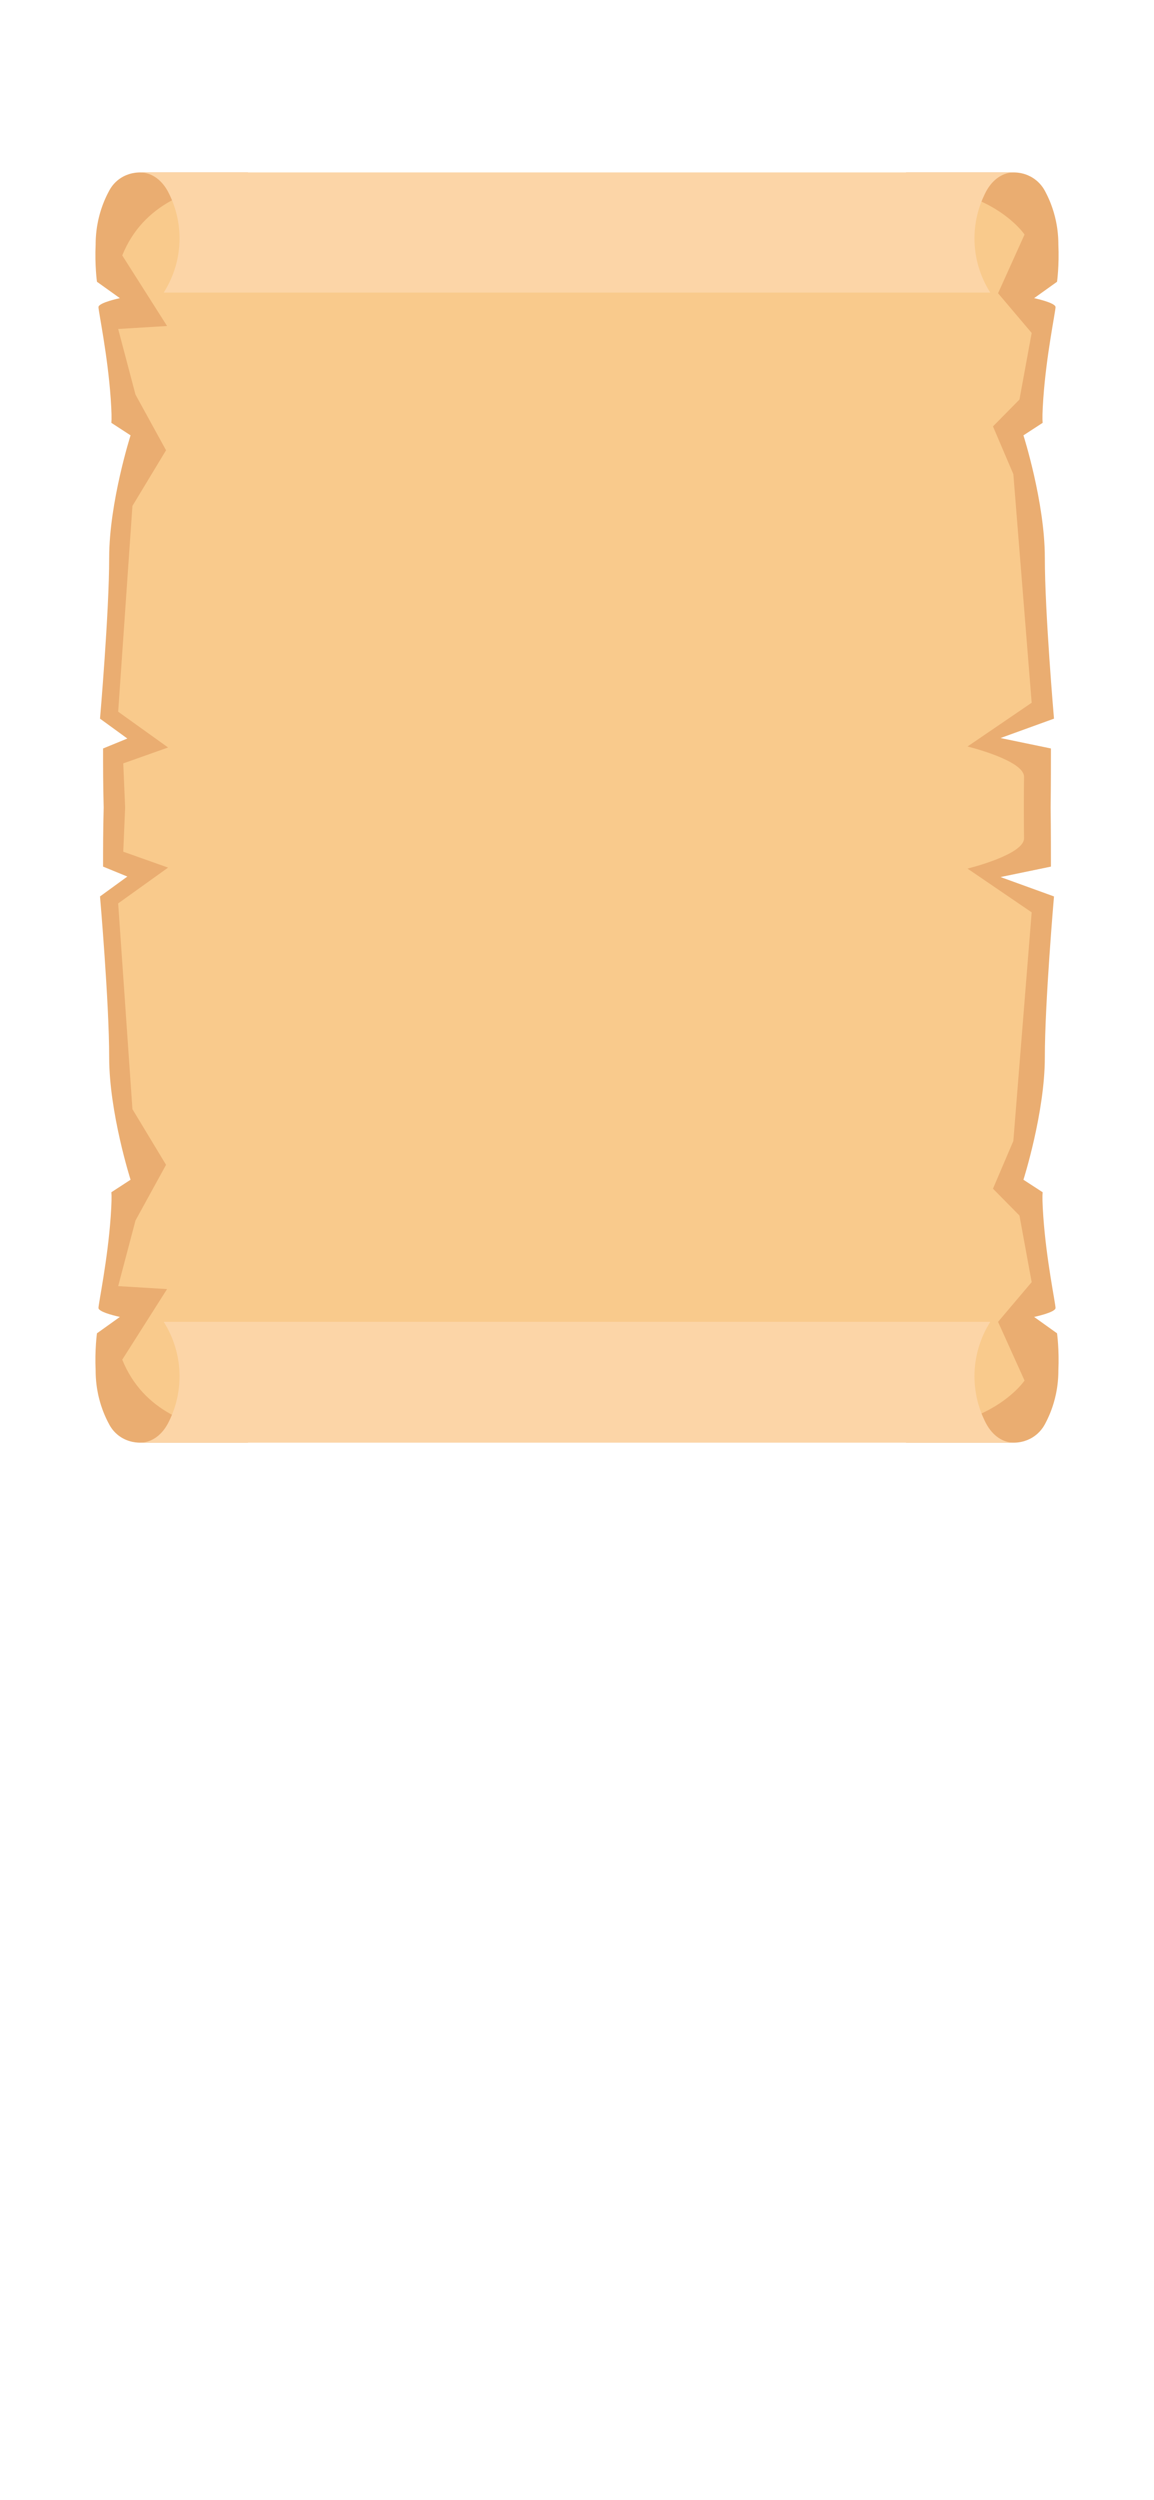<?xml version="1.0" encoding="UTF-8" standalone="no"?><!-- Generator: Gravit.io --><svg xmlns="http://www.w3.org/2000/svg" xmlns:xlink="http://www.w3.org/1999/xlink" style="isolation:isolate" viewBox="0 0 375 812" width="375pt" height="812pt"><defs><clipPath id="_clipPath_7muQMgCK8wLQNJhV8sHWc1zbxk74JF7F"><rect width="375" height="812"/></clipPath></defs><g clip-path="url(#_clipPath_7muQMgCK8wLQNJhV8sHWc1zbxk74JF7F)"><g><path d=" M 5145.619 3186.859 C 5145.619 3186.859 5172.449 3181.249 5172.449 3175.639 C 5172.449 3170.039 5160.949 3115.839 5157.119 3061.049 C 5155.939 3044.159 5155.849 3035.069 5156.3 3030.589 L 5132.22 3014.929 C 5132.22 3014.929 5159.039 2930.839 5159.039 2861.699 C 5159.039 2792.559 5170.53 2659.879 5170.53 2659.879 L 5103.479 2635.579 L 5166.699 2622.499 C 5166.699 2604.599 5166.699 2579.249 5166.329 2548.479 C 5166.699 2517.709 5166.699 2492.349 5166.699 2474.449 L 5103.479 2461.369 L 5170.53 2437.069 C 5170.53 2437.069 5159.039 2304.399 5159.039 2235.249 C 5159.039 2166.119 5132.22 2082.019 5132.22 2082.019 L 5156.3 2066.359 C 5155.849 2061.879 5155.939 2052.799 5157.119 2035.899 C 5160.949 1981.109 5172.449 1926.919 5172.449 1921.309 C 5172.449 1915.699 5145.619 1910.089 5145.619 1910.089 L 5174.36 1889.539 C 5174.36 1889.539 5177.209 1869.119 5176.019 1842.869 C 5176.019 1842.039 5176.019 1841.209 5175.999 1840.379 C 5175.99 1839.679 5175.97 1838.979 5175.949 1838.279 C 5175.909 1837.029 5175.86 1835.789 5175.78 1834.549 C 5175.749 1834.099 5175.729 1833.649 5175.699 1833.199 C 5175.599 1831.759 5175.479 1830.329 5175.34 1828.909 C 5175.24 1827.789 5175.11 1826.669 5174.979 1825.559 C 5174.959 1825.429 5174.949 1825.309 5174.929 1825.189 C 5174.88 1824.759 5174.829 1824.339 5174.769 1823.919 C 5174.699 1823.429 5174.63 1822.939 5174.57 1822.439 C 5174.47 1821.779 5174.369 1821.119 5174.26 1820.459 C 5174.169 1819.859 5174.07 1819.249 5173.97 1818.649 C 5173.909 1818.319 5173.849 1817.989 5173.789 1817.659 C 5173.59 1816.519 5173.369 1815.379 5173.15 1814.259 C 5173.059 1813.849 5172.99 1813.459 5172.889 1813.059 C 5172.179 1809.669 5171.34 1806.329 5170.38 1803.059 C 5170.179 1802.359 5169.97 1801.659 5169.76 1800.969 C 5169.329 1799.579 5168.889 1798.199 5168.419 1796.829 C 5167.959 1795.489 5167.479 1794.159 5166.979 1792.829 C 5166.72 1792.139 5166.449 1791.439 5166.179 1790.749 C 5165.919 1790.079 5165.65 1789.419 5165.38 1788.759 C 5165.11 1788.099 5164.829 1787.439 5164.539 1786.779 C 5163.979 1785.469 5163.4 1784.169 5162.789 1782.879 C 5162.499 1782.249 5162.199 1781.619 5161.88 1780.989 C 5161.269 1779.709 5160.619 1778.429 5159.959 1777.179 C 5159.679 1776.629 5159.389 1776.099 5159.099 1775.569 L 5158.959 1775.309 L 5158.929 1775.249 C 5158.439 1774.359 5157.919 1773.489 5157.38 1772.649 C 5157.11 1772.229 5156.84 1771.819 5156.559 1771.409 C 5156.349 1771.099 5156.13 1770.799 5155.9 1770.499 C 5154.939 1769.159 5153.909 1767.899 5152.809 1766.719 C 5152.61 1766.479 5152.389 1766.259 5152.169 1766.029 C 5151.449 1765.259 5150.689 1764.529 5149.919 1763.829 C 5149.57 1763.509 5149.22 1763.209 5148.86 1762.909 C 5148.079 1762.249 5147.289 1761.619 5146.47 1761.029 C 5146.189 1760.819 5145.9 1760.619 5145.619 1760.419 C 5144.82 1759.859 5144.019 1759.339 5143.22 1758.859 C 5142.82 1758.619 5142.429 1758.389 5142.019 1758.169 C 5141.74 1758.009 5141.47 1757.859 5141.179 1757.709 C 5140.979 1757.599 5140.78 1757.499 5140.57 1757.399 C 5139.57 1756.879 5138.559 1756.409 5137.539 1755.979 C 5137.289 1755.879 5137.039 1755.779 5136.789 1755.679 C 5135.619 1755.209 5134.439 1754.799 5133.24 1754.439 C 5132.99 1754.369 5132.74 1754.289 5132.49 1754.219 C 5132.249 1754.149 5132.01 1754.089 5131.769 1754.019 C 5129.769 1753.489 5127.729 1753.089 5125.679 1752.849 C 5125.449 1752.819 5125.209 1752.789 5124.979 1752.769 C 5124.189 1752.679 5123.4 1752.619 5122.61 1752.579 C 5122.269 1752.559 5121.929 1752.539 5121.599 1752.539 C 5121.139 1752.519 5120.679 1752.509 5120.22 1752.509 L 4985.119 1752.509 C 4983.03 1754.919 4981.039 1757.429 4979.13 1760.019 C 4978.769 1760.509 4978.419 1760.999 4978.07 1761.489 L 4978.019 1761.559 C 4977.689 1762.029 4977.36 1762.499 4977.03 1762.979 C 4976.679 1763.479 4976.34 1763.979 4975.999 1764.489 C 4975.659 1764.989 4975.329 1765.499 4974.999 1766.009 C 4974.659 1766.529 4974.329 1767.039 4974.019 1767.549 C 4973.369 1768.589 4972.729 1769.629 4972.11 1770.689 C 4971.78 1771.239 4971.459 1771.799 4971.15 1772.359 C 4969.999 1774.349 4968.909 1776.389 4967.88 1778.459 C 4967.57 1779.069 4967.26 1779.709 4966.959 1780.329 C 4966.519 1781.259 4966.079 1782.189 4965.65 1783.139 C 4965.36 1783.769 4965.09 1784.399 4964.82 1785.029 L 4964.72 1785.249 C 4964.389 1786.019 4964.059 1786.789 4963.749 1787.569 C 4963.409 1788.389 4963.079 1789.209 4962.76 1790.039 C 4962.579 1790.509 4962.4 1790.979 4962.229 1791.449 C 4960.749 1795.399 4959.449 1799.439 4958.34 1803.579 C 4958.169 1804.219 4957.999 1804.839 4957.84 1805.479 C 4957.449 1806.979 4957.09 1808.499 4956.76 1810.039 C 4956.669 1810.459 4956.579 1810.889 4956.479 1811.319 C 4956.429 1811.639 4956.36 1811.959 4956.289 1812.289 C 4955.949 1813.919 4955.65 1815.569 4955.38 1817.229 C 4955.28 1817.849 4955.179 1818.459 4955.09 1819.079 L 4955.07 1819.209 C 4954.97 1819.889 4954.869 1820.569 4954.78 1821.259 L 4954.749 1821.459 C 4954.65 1822.229 4954.55 1822.999 4954.459 1823.779 C 4954.38 1824.489 4954.3 1825.189 4954.229 1825.899 C 4954.199 1826.109 4954.189 1826.329 4954.159 1826.549 C 4954.099 1827.189 4954.039 1827.829 4953.99 1828.479 C 4953.939 1829.019 4953.909 1829.569 4953.869 1830.129 C 4953.86 1830.279 4953.84 1830.419 4953.829 1830.569 C 4953.78 1831.249 4953.74 1831.919 4953.709 1832.599 C 4953.689 1832.919 4953.669 1833.229 4953.659 1833.549 C 4953.63 1834.229 4953.599 1834.889 4953.579 1835.559 L 4953.579 1835.609 C 4953.559 1836.309 4953.539 1836.999 4953.519 1837.699 L 4953.519 1837.709 L 4953.519 1837.719 C 4953.499 1838.619 4953.499 1839.519 4953.499 1840.419 C 4953.499 1847.829 4954.059 1855.079 4955.15 1862.129 C 4957.449 1877.139 4962.099 1891.239 4968.659 1903.919 L 4176.169 1903.919 C 4182.72 1891.239 4187.38 1877.139 4189.679 1862.129 C 4190.769 1855.079 4191.329 1847.829 4191.329 1840.419 C 4191.329 1839.519 4191.329 1838.619 4191.309 1837.719 C 4191.289 1836.989 4191.269 1836.279 4191.249 1835.559 C 4191.24 1835.279 4191.229 1834.999 4191.22 1834.709 C 4191.189 1834.019 4191.159 1833.319 4191.119 1832.629 L 4191.119 1832.489 L 4191.11 1832.349 C 4191.079 1831.809 4191.05 1831.279 4191.01 1830.739 C 4190.99 1830.379 4190.949 1830.019 4190.929 1829.659 C 4190.88 1828.959 4190.829 1828.259 4190.76 1827.559 C 4190.749 1827.429 4190.74 1827.299 4190.729 1827.159 C 4190.709 1827.009 4190.689 1826.849 4190.679 1826.689 C 4190.63 1826.109 4190.57 1825.559 4190.499 1824.979 L 4190.499 1824.949 C 4190.369 1823.719 4190.22 1822.479 4190.05 1821.259 C 4189.959 1820.549 4189.86 1819.859 4189.749 1819.159 C 4189.619 1818.299 4189.49 1817.449 4189.349 1816.609 L 4189.34 1816.569 C 4189.229 1815.909 4189.11 1815.249 4188.99 1814.589 L 4188.97 1814.469 C 4188.82 1813.639 4188.65 1812.809 4188.479 1811.979 C 4188.409 1811.589 4188.32 1811.189 4188.24 1810.799 C 4188.09 1810.129 4187.949 1809.479 4187.8 1808.819 C 4187.61 1808.019 4187.429 1807.219 4187.229 1806.429 C 4187.13 1806.009 4187.019 1805.589 4186.909 1805.179 C 4186.809 1804.769 4186.699 1804.359 4186.59 1803.939 C 4186.38 1803.139 4186.15 1802.329 4185.919 1801.529 L 4185.909 1801.479 C 4185.709 1800.799 4185.51 1800.109 4185.3 1799.429 L 4185.249 1799.259 L 4185.209 1799.119 C 4184.949 1798.299 4184.689 1797.469 4184.419 1796.659 C 4184.11 1795.709 4183.789 1794.759 4183.459 1793.809 C 4183.229 1793.149 4182.99 1792.509 4182.749 1791.859 C 4182.699 1791.719 4182.65 1791.589 4182.599 1791.449 C 4182.36 1790.799 4182.11 1790.149 4181.86 1789.509 C 4181.38 1788.289 4180.889 1787.069 4180.38 1785.869 C 4180.28 1785.629 4180.179 1785.399 4180.079 1785.169 C 4179.979 1784.949 4179.88 1784.719 4179.789 1784.499 C 4179.51 1783.869 4179.22 1783.239 4178.939 1782.609 C 4178.76 1782.239 4178.59 1781.859 4178.409 1781.489 C 4178.24 1781.119 4178.07 1780.749 4177.88 1780.369 C 4177.53 1779.619 4177.159 1778.879 4176.789 1778.149 C 4176.61 1777.789 4176.419 1777.419 4176.24 1777.049 C 4176.05 1776.689 4175.86 1776.329 4175.659 1775.959 C 4175.349 1775.369 4175.03 1774.769 4174.699 1774.179 C 4174.249 1773.339 4173.78 1772.499 4173.3 1771.679 C 4172.909 1771.009 4172.519 1770.349 4172.13 1769.689 C 4171.709 1768.979 4171.28 1768.279 4170.84 1767.589 L 4170.78 1767.499 C 4170.349 1766.809 4169.909 1766.129 4169.47 1765.459 C 4169.019 1764.789 4168.579 1764.109 4168.119 1763.449 C 4167.809 1762.999 4167.499 1762.549 4167.189 1762.099 C 4166.369 1760.939 4165.55 1759.809 4164.699 1758.689 C 4164.28 1758.129 4163.849 1757.579 4163.419 1757.019 C 4162.99 1756.469 4162.55 1755.919 4162.11 1755.379 C 4161.76 1754.939 4161.409 1754.509 4161.05 1754.089 C 4160.61 1753.559 4160.179 1753.049 4159.729 1752.529 L 4159.709 1752.509 L 4024.439 1752.509 C 4023.97 1752.509 4023.499 1752.519 4023.019 1752.539 C 4022.74 1752.539 4022.439 1752.549 4022.159 1752.579 C 4021.269 1752.609 4020.38 1752.679 4019.499 1752.789 C 4019.09 1752.829 4018.689 1752.879 4018.289 1752.939 C 4017.059 1753.099 4015.849 1753.319 4014.63 1753.589 C 4013.929 1753.739 4013.24 1753.919 4012.539 1754.099 L 4012.51 1754.109 C 4012.019 1754.249 4011.519 1754.389 4011.03 1754.549 C 4009.9 1754.889 4008.78 1755.289 4007.689 1755.729 C 4007.449 1755.819 4007.22 1755.919 4006.99 1756.019 C 4006.729 1756.119 4006.479 1756.229 4006.229 1756.349 C 4005.86 1756.509 4005.49 1756.669 4005.119 1756.849 L 4004.979 1756.919 C 4004.639 1757.079 4004.32 1757.249 4003.99 1757.409 C 4003.559 1757.629 4003.15 1757.859 4002.729 1758.089 C 4002.32 1758.319 4001.909 1758.549 4001.499 1758.799 C 4001.15 1759.009 4000.809 1759.219 4000.479 1759.429 C 3999.939 1759.779 3999.409 1760.129 3998.9 1760.499 C 3998.659 1760.659 3998.419 1760.829 3998.189 1760.999 C 3998.039 1761.119 3997.88 1761.219 3997.74 1761.339 C 3997.439 1761.569 3997.13 1761.799 3996.829 1762.039 C 3996.639 1762.189 3996.449 1762.349 3996.269 1762.499 C 3996.099 1762.639 3995.939 1762.779 3995.78 1762.919 C 3994.369 1764.119 3993.03 1765.429 3991.769 1766.839 C 3991.679 1766.939 3991.59 1767.039 3991.499 1767.149 C 3991.289 1767.369 3991.099 1767.599 3990.909 1767.829 C 3990.72 1768.049 3990.53 1768.279 3990.34 1768.519 C 3990.229 1768.659 3990.11 1768.809 3989.999 1768.959 C 3989.889 1769.099 3989.78 1769.239 3989.669 1769.379 C 3989.579 1769.499 3989.49 1769.609 3989.409 1769.729 C 3989.229 1769.959 3989.059 1770.189 3988.9 1770.429 C 3988.51 1770.969 3988.13 1771.529 3987.769 1772.089 C 3987.559 1772.409 3987.349 1772.749 3987.15 1773.079 C 3986.84 1773.579 3986.539 1774.099 3986.249 1774.609 C 3985.559 1775.859 3984.88 1777.119 3984.24 1778.389 C 3983.96 1778.929 3983.689 1779.479 3983.419 1780.029 C 3983.26 1780.339 3983.109 1780.649 3982.949 1780.959 C 3982.74 1781.389 3982.53 1781.819 3982.329 1782.239 C 3982 1782.939 3981.679 1783.649 3981.359 1784.349 C 3981.089 1784.959 3980.809 1785.569 3980.549 1786.179 C 3980.28 1786.779 3980.02 1787.399 3979.76 1788.009 C 3979.639 1788.289 3979.52 1788.569 3979.409 1788.859 C 3979.03 1789.779 3978.659 1790.699 3978.309 1791.629 C 3978.159 1791.999 3978.01 1792.379 3977.869 1792.749 C 3977.689 1793.249 3977.5 1793.749 3977.319 1794.259 C 3976.819 1795.619 3976.349 1796.989 3975.889 1798.369 L 3975.859 1798.459 C 3975.639 1799.139 3975.419 1799.819 3975.21 1800.499 C 3974.879 1801.549 3974.569 1802.589 3974.28 1803.649 C 3974.129 1804.139 3973.99 1804.639 3973.859 1805.139 C 3973.5 1806.429 3973.169 1807.739 3972.849 1809.049 C 3972.71 1809.599 3972.579 1810.159 3972.449 1810.719 C 3972.299 1811.379 3972.149 1812.049 3972 1812.719 C 3971.899 1813.229 3971.789 1813.749 3971.689 1814.259 C 3971.369 1815.789 3971.079 1817.339 3970.819 1818.899 C 3970.669 1819.789 3970.52 1820.689 3970.389 1821.579 C 3970.28 1822.289 3970.189 1822.989 3970.089 1823.699 C 3970.02 1824.189 3969.96 1824.679 3969.899 1825.189 C 3969.53 1828.149 3969.25 1831.149 3969.069 1834.169 C 3969.03 1834.749 3969 1835.329 3968.98 1835.919 C 3968.939 1836.609 3968.919 1837.299 3968.889 1837.989 C 3968.879 1838.139 3968.879 1838.289 3968.869 1838.439 C 3968.859 1839.059 3968.839 1839.689 3968.829 1840.319 C 3968.819 1841.159 3968.809 1842.019 3968.809 1842.869 C 3967.609 1869.119 3970.47 1889.539 3970.47 1889.539 L 3999.199 1910.089 C 3999.199 1910.089 3972.379 1915.699 3972.379 1921.309 C 3972.379 1926.919 3983.879 1981.109 3987.709 2035.899 C 3988.889 2052.799 3988.979 2061.879 3988.539 2066.359 L 4012.61 2082.019 C 4012.61 2082.019 3985.789 2166.119 3985.789 2235.249 C 3985.789 2304.399 3974.299 2437.069 3974.299 2437.069 L 4008.57 2461.989 L 3978.129 2474.449 C 3978.129 2497.349 3978.129 2518.799 3978.899 2548.479 C 3978.129 2578.159 3978.129 2599.599 3978.129 2622.499 L 4008.57 2634.959 L 3974.299 2659.879 C 3974.299 2659.879 3985.789 2792.559 3985.789 2861.699 C 3985.789 2930.839 4012.61 3014.929 4012.61 3014.929 L 3988.539 3030.589 C 3988.979 3035.069 3988.889 3044.159 3987.709 3061.049 C 3983.879 3115.839 3972.379 3170.039 3972.379 3175.639 C 3972.379 3181.249 3999.199 3186.859 3999.199 3186.859 L 3970.47 3207.409 C 3970.47 3207.409 3967.609 3227.829 3968.809 3254.079 C 3968.809 3254.939 3968.819 3255.789 3968.829 3256.639 C 3968.839 3257.269 3968.859 3257.889 3968.869 3258.519 C 3968.879 3258.659 3968.879 3258.809 3968.889 3258.959 C 3968.919 3259.649 3968.939 3260.349 3968.98 3261.039 C 3969 3261.619 3969.03 3262.199 3969.069 3262.789 C 3969.25 3265.809 3969.53 3268.799 3969.899 3271.769 C 3969.96 3272.269 3970.02 3272.759 3970.089 3273.249 C 3970.189 3273.959 3970.28 3274.669 3970.389 3275.369 C 3970.52 3276.269 3970.669 3277.159 3970.819 3278.049 C 3971.079 3279.609 3971.369 3281.159 3971.689 3282.699 C 3971.789 3283.209 3971.899 3283.719 3972 3284.229 C 3972.149 3284.909 3972.299 3285.569 3972.449 3286.239 C 3972.579 3286.789 3972.71 3287.349 3972.849 3287.899 C 3973.169 3289.219 3973.5 3290.519 3973.859 3291.809 C 3973.99 3292.309 3974.129 3292.809 3974.28 3293.299 C 3974.569 3294.359 3974.879 3295.409 3975.21 3296.449 C 3975.419 3297.129 3975.639 3297.809 3975.859 3298.489 L 3975.889 3298.579 C 3976.349 3299.959 3976.819 3301.339 3977.319 3302.689 C 3977.5 3303.199 3977.689 3303.699 3977.869 3304.199 C 3978.01 3304.579 3978.159 3304.959 3978.309 3305.329 C 3978.659 3306.249 3979.03 3307.169 3979.409 3308.089 C 3979.52 3308.379 3979.639 3308.669 3979.76 3308.949 C 3980.02 3309.549 3980.28 3310.169 3980.549 3310.769 C 3980.809 3311.389 3981.089 3311.989 3981.359 3312.599 C 3981.679 3313.309 3982 3314.009 3982.329 3314.709 C 3982.53 3315.139 3982.74 3315.559 3982.949 3315.989 C 3983.109 3316.299 3983.26 3316.619 3983.419 3316.929 C 3983.689 3317.479 3983.96 3318.019 3984.24 3318.559 C 3984.88 3319.829 3985.559 3321.089 3986.249 3322.339 C 3986.539 3322.859 3986.84 3323.369 3987.15 3323.869 C 3987.349 3324.199 3987.559 3324.539 3987.769 3324.859 C 3988.13 3325.429 3988.51 3325.979 3988.9 3326.529 C 3989.059 3326.759 3989.229 3326.989 3989.409 3327.219 C 3989.49 3327.339 3989.579 3327.449 3989.669 3327.569 C 3989.78 3327.719 3989.889 3327.859 3989.999 3327.999 C 3990.11 3328.139 3990.229 3328.289 3990.34 3328.429 C 3990.53 3328.669 3990.72 3328.899 3990.909 3329.119 C 3991.099 3329.349 3991.289 3329.579 3991.499 3329.799 C 3991.59 3329.909 3991.679 3330.019 3991.769 3330.109 C 3993.03 3331.529 3994.369 3332.829 3995.78 3334.029 C 3995.939 3334.169 3996.099 3334.309 3996.269 3334.449 C 3996.449 3334.609 3996.639 3334.759 3996.829 3334.909 C 3997.13 3335.159 3997.439 3335.389 3997.74 3335.619 C 3997.88 3335.729 3998.039 3335.839 3998.189 3335.949 C 3998.419 3336.119 3998.659 3336.299 3998.9 3336.449 C 3999.409 3336.819 3999.939 3337.179 4000.479 3337.519 C 4000.809 3337.729 4001.15 3337.949 4001.499 3338.149 C 4001.909 3338.399 4002.32 3338.639 4002.729 3338.869 C 4003.15 3339.099 4003.559 3339.319 4003.99 3339.539 C 4004.32 3339.699 4004.639 3339.879 4004.979 3340.029 L 4005.119 3340.099 C 4005.49 3340.279 4005.86 3340.439 4006.229 3340.609 C 4006.479 3340.719 4006.729 3340.829 4006.99 3340.939 C 4007.22 3341.029 4007.449 3341.129 4007.689 3341.219 C 4008.78 3341.669 4009.9 3342.059 4011.03 3342.409 C 4011.519 3342.559 4012.019 3342.699 4012.51 3342.839 L 4012.539 3342.849 C 4013.24 3343.039 4013.929 3343.209 4014.63 3343.369 C 4015.849 3343.629 4017.059 3343.849 4018.289 3344.019 C 4018.689 3344.069 4019.09 3344.119 4019.499 3344.159 C 4020.38 3344.269 4021.269 3344.339 4022.159 3344.379 C 4022.439 3344.399 4022.74 3344.409 4023.019 3344.419 C 4023.499 3344.429 4023.97 3344.439 4024.439 3344.439 L 4159.709 3344.439 L 4159.729 3344.429 C 4160.179 3343.909 4160.61 3343.389 4161.05 3342.869 C 4161.409 3342.439 4161.76 3342.009 4162.11 3341.579 C 4162.55 3341.029 4162.99 3340.479 4163.419 3339.929 C 4163.849 3339.379 4164.28 3338.829 4164.699 3338.259 C 4165.55 3337.139 4166.369 3336.009 4167.189 3334.849 C 4167.499 3334.399 4167.809 3333.959 4168.119 3333.509 C 4168.579 3332.839 4169.019 3332.169 4169.47 3331.489 C 4169.909 3330.819 4170.349 3330.139 4170.78 3329.459 L 4170.84 3329.369 C 4171.28 3328.669 4171.709 3327.969 4172.13 3327.259 C 4172.519 3326.609 4172.909 3325.939 4173.3 3325.279 C 4173.78 3324.449 4174.249 3323.609 4174.699 3322.769 C 4175.03 3322.179 4175.349 3321.579 4175.659 3320.989 C 4175.86 3320.619 4176.05 3320.259 4176.24 3319.899 C 4176.419 3319.529 4176.61 3319.159 4176.789 3318.799 C 4177.159 3318.069 4177.53 3317.329 4177.88 3316.579 C 4178.07 3316.209 4178.24 3315.839 4178.409 3315.469 C 4178.59 3315.089 4178.76 3314.709 4178.939 3314.339 C 4179.22 3313.719 4179.51 3313.089 4179.789 3312.449 C 4179.88 3312.229 4179.979 3311.999 4180.079 3311.779 C 4180.179 3311.549 4180.28 3311.319 4180.38 3311.079 C 4180.889 3309.879 4181.38 3308.669 4181.86 3307.439 C 4182.11 3306.799 4182.36 3306.159 4182.599 3305.509 C 4182.65 3305.369 4182.699 3305.239 4182.749 3305.099 C 4182.99 3304.449 4183.229 3303.799 4183.459 3303.139 C 4183.789 3302.199 4184.11 3301.239 4184.419 3300.289 C 4184.689 3299.479 4184.949 3298.659 4185.209 3297.829 L 4185.249 3297.689 L 4185.3 3297.529 C 4185.51 3296.839 4185.709 3296.149 4185.909 3295.469 L 4185.919 3295.419 C 4186.15 3294.619 4186.38 3293.809 4186.59 3293.009 C 4186.699 3292.589 4186.809 3292.179 4186.909 3291.769 C 4187.019 3291.359 4187.13 3290.939 4187.229 3290.519 C 4187.429 3289.729 4187.61 3288.939 4187.8 3288.129 C 4187.949 3287.479 4188.09 3286.819 4188.24 3286.149 C 4188.32 3285.759 4188.409 3285.369 4188.479 3284.969 C 4188.65 3284.139 4188.82 3283.309 4188.97 3282.479 L 4188.99 3282.359 C 4189.11 3281.699 4189.229 3281.049 4189.34 3280.379 L 4189.349 3280.349 C 4189.49 3279.499 4189.619 3278.649 4189.749 3277.799 C 4189.86 3277.099 4189.959 3276.399 4190.05 3275.689 C 4190.22 3274.469 4190.369 3273.239 4190.499 3272.009 L 4190.499 3271.969 C 4190.57 3271.399 4190.63 3270.839 4190.679 3270.269 C 4190.689 3270.099 4190.709 3269.949 4190.729 3269.789 C 4190.74 3269.659 4190.749 3269.529 4190.76 3269.389 C 4190.829 3268.699 4190.88 3267.989 4190.929 3267.289 C 4190.949 3266.929 4190.99 3266.569 4191.01 3266.209 C 4191.05 3265.679 4191.079 3265.139 4191.11 3264.609 L 4191.119 3264.469 L 4191.119 3264.319 C 4191.159 3263.629 4191.189 3262.929 4191.22 3262.239 C 4191.229 3261.959 4191.24 3261.679 4191.249 3261.389 C 4191.269 3260.669 4191.289 3259.959 4191.309 3259.239 C 4191.329 3258.339 4191.329 3257.429 4191.329 3256.529 C 4191.329 3249.119 4190.769 3241.869 4189.679 3234.819 C 4187.38 3219.809 4182.72 3205.709 4176.169 3193.029 L 4968.659 3193.029 C 4962.099 3205.709 4957.449 3219.809 4955.15 3234.819 C 4954.059 3241.869 4953.499 3249.119 4953.499 3256.529 C 4953.499 3257.429 4953.499 3258.339 4953.519 3259.229 L 4953.519 3259.249 L 4953.519 3259.259 C 4953.539 3259.949 4953.559 3260.639 4953.579 3261.339 L 4953.579 3261.389 C 4953.599 3262.059 4953.63 3262.729 4953.659 3263.399 C 4953.669 3263.719 4953.689 3264.029 4953.709 3264.349 C 4953.74 3265.039 4953.78 3265.709 4953.829 3266.379 C 4953.84 3266.529 4953.86 3266.679 4953.869 3266.829 C 4953.909 3267.379 4953.939 3267.929 4953.99 3268.479 C 4954.039 3269.119 4954.099 3269.759 4954.159 3270.399 C 4954.189 3270.629 4954.199 3270.839 4954.229 3271.049 C 4954.3 3271.759 4954.38 3272.469 4954.459 3273.169 C 4954.55 3273.949 4954.65 3274.719 4954.749 3275.499 L 4954.78 3275.689 C 4954.869 3276.379 4954.97 3277.059 4955.07 3277.749 L 4955.09 3277.879 C 4955.179 3278.489 4955.28 3279.109 4955.38 3279.719 C 4955.65 3281.379 4955.949 3283.029 4956.289 3284.669 C 4956.36 3284.999 4956.429 3285.319 4956.479 3285.639 C 4956.579 3286.059 4956.669 3286.489 4956.76 3286.919 C 4957.09 3288.449 4957.449 3289.969 4957.84 3291.469 C 4957.999 3292.109 4958.169 3292.739 4958.34 3293.369 C 4959.449 3297.509 4960.749 3301.559 4962.229 3305.509 C 4962.4 3305.969 4962.579 3306.439 4962.76 3306.909 C 4963.079 3307.739 4963.409 3308.559 4963.749 3309.379 C 4964.059 3310.159 4964.389 3310.929 4964.72 3311.709 L 4964.82 3311.919 C 4965.09 3312.549 4965.36 3313.179 4965.65 3313.819 C 4966.079 3314.759 4966.519 3315.699 4966.959 3316.619 C 4967.26 3317.249 4967.57 3317.879 4967.88 3318.499 C 4968.909 3320.569 4969.999 3322.599 4971.15 3324.599 C 4971.459 3325.159 4971.78 3325.709 4972.11 3326.259 C 4972.729 3327.319 4973.369 3328.369 4974.019 3329.399 C 4974.329 3329.919 4974.659 3330.429 4974.999 3330.939 C 4975.329 3331.449 4975.659 3331.959 4975.999 3332.459 C 4976.34 3332.969 4976.679 3333.469 4977.03 3333.969 C 4977.36 3334.449 4977.689 3334.929 4978.019 3335.389 L 4978.07 3335.459 C 4978.419 3335.949 4978.769 3336.449 4979.13 3336.929 C 4981.039 3339.519 4983.03 3342.039 4985.119 3344.439 L 5120.22 3344.439 C 5120.679 3344.439 5121.139 3344.429 5121.599 3344.419 C 5121.929 3344.409 5122.269 3344.389 5122.61 3344.379 C 5123.4 3344.339 5124.189 3344.269 5124.979 3344.189 C 5125.209 3344.159 5125.449 3344.139 5125.679 3344.109 C 5127.729 3343.859 5129.769 3343.469 5131.769 3342.929 C 5132.01 3342.869 5132.249 3342.799 5132.49 3342.729 C 5132.74 3342.659 5132.99 3342.589 5133.24 3342.509 C 5134.439 3342.149 5135.619 3341.739 5136.789 3341.269 C 5137.039 3341.169 5137.289 3341.079 5137.539 3340.969 C 5138.559 3340.539 5139.57 3340.069 5140.57 3339.559 C 5140.78 3339.459 5140.979 3339.349 5141.179 3339.249 C 5141.47 3339.099 5141.74 3338.939 5142.019 3338.779 C 5142.429 3338.559 5142.82 3338.329 5143.22 3338.099 C 5144.019 3337.609 5144.82 3337.089 5145.619 3336.539 C 5145.9 3336.339 5146.189 3336.129 5146.47 3335.929 C 5147.289 3335.339 5148.079 3334.699 5148.86 3334.049 C 5149.22 3333.739 5149.57 3333.439 5149.919 3333.119 C 5150.689 3332.419 5151.449 3331.689 5152.169 3330.929 C 5152.389 3330.699 5152.61 3330.479 5152.809 3330.239 C 5153.909 3329.049 5154.939 3327.789 5155.9 3326.449 C 5156.13 3326.159 5156.349 3325.849 5156.559 3325.539 C 5156.84 3325.129 5157.11 3324.719 5157.38 3324.299 C 5157.919 3323.459 5158.439 3322.589 5158.929 3321.709 L 5158.959 3321.639 L 5159.099 3321.389 C 5159.389 3320.849 5159.679 3320.319 5159.959 3319.779 C 5160.619 3318.519 5161.269 3317.249 5161.88 3315.969 C 5162.199 3315.339 5162.499 3314.699 5162.789 3314.069 C 5163.4 3312.779 5163.979 3311.479 5164.539 3310.169 C 5164.829 3309.509 5165.11 3308.859 5165.38 3308.189 C 5165.65 3307.529 5165.919 3306.869 5166.179 3306.199 C 5166.449 3305.509 5166.72 3304.819 5166.979 3304.129 C 5167.479 3302.799 5167.959 3301.469 5168.419 3300.119 C 5168.889 3298.749 5169.329 3297.369 5169.76 3295.979 C 5169.97 3295.289 5170.179 3294.589 5170.38 3293.899 C 5171.34 3290.619 5172.179 3287.289 5172.889 3283.899 C 5172.99 3283.489 5173.059 3283.099 5173.15 3282.699 C 5173.369 3281.569 5173.59 3280.429 5173.789 3279.289 C 5173.849 3278.959 5173.909 3278.629 5173.97 3278.299 C 5174.07 3277.699 5174.169 3277.099 5174.26 3276.489 C 5174.369 3275.829 5174.47 3275.179 5174.57 3274.509 C 5174.63 3274.019 5174.699 3273.529 5174.769 3273.029 C 5174.829 3272.609 5174.88 3272.199 5174.929 3271.769 C 5174.949 3271.639 5174.959 3271.519 5174.979 3271.389 C 5175.11 3270.279 5175.24 3269.169 5175.34 3268.039 C 5175.479 3266.619 5175.599 3265.189 5175.699 3263.749 C 5175.729 3263.299 5175.749 3262.849 5175.78 3262.399 C 5175.86 3261.159 5175.909 3259.919 5175.949 3258.669 C 5175.97 3257.969 5175.99 3257.279 5175.999 3256.569 C 5176.019 3255.739 5176.019 3254.909 5176.019 3254.079 C 5177.209 3227.829 5174.36 3207.409 5174.36 3207.409 L 5145.619 3186.859 Z " fill="rgb(234,173,113)"/><path d=" M 5119.559 2130.609 L 5094.019 2070.809 L 5127.22 2037.169 L 5142.539 1953.699 L 5100.4 1903.919 L 5133.599 1830.359 C 5133.599 1830.359 5065.919 1729.449 4874.38 1789.249 C 4682.829 1849.049 4248.65 1770.309 4248.65 1770.309 C 4248.65 1770.309 4054.55 1726.959 4002.189 1856.529 L 4058.38 1944.979 L 3997.079 1948.719 L 4018.789 2030.939 L 4057.099 2100.709 L 4014.959 2170.469 L 3997.079 2428.359 L 4059.659 2473.209 L 4003.47 2493.139 L 4005.8 2548.479 L 4003.47 2603.809 L 4059.659 2623.749 L 3997.079 2668.599 L 4014.959 2926.479 L 4057.099 2996.249 L 4018.789 3066.009 L 3997.079 3148.239 L 4058.38 3151.969 L 4002.189 3240.429 C 4054.55 3369.989 4248.65 3326.639 4248.65 3326.639 C 4248.65 3326.639 4682.829 3247.899 4874.38 3307.699 C 5065.919 3367.499 5133.599 3266.589 5133.599 3266.589 L 5100.4 3193.029 L 5142.539 3143.249 L 5127.22 3059.779 L 5094.019 3026.149 L 5119.559 2966.349 L 5142.539 2679.809 L 5062.09 2624.989 C 5062.09 2624.989 5133.599 2607.549 5132.97 2586.779 C 5132.84 2582.599 5132.76 2568.429 5132.72 2548.479 C 5132.76 2528.519 5132.84 2514.349 5132.97 2510.169 C 5133.599 2489.399 5062.09 2471.959 5062.09 2471.959 L 5142.539 2417.139 L 5119.559 2130.609 Z " fill="rgb(249,202,140)"/><path d=" M 4059.169 3320.919 L 4059.179 3320.919 C 4059.32 3320.669 4059.459 3320.419 4059.579 3320.159 C 4059.749 3319.859 4059.909 3319.539 4060.07 3319.229 C 4060.63 3318.129 4061.169 3317.029 4061.699 3315.919 C 4062.039 3315.219 4062.369 3314.499 4062.689 3313.789 C 4063.47 3312.059 4064.209 3310.329 4064.909 3308.569 C 4065.229 3307.799 4065.539 3307.019 4065.82 3306.239 C 4066.74 3303.829 4067.579 3301.389 4068.34 3298.929 C 4068.51 3298.369 4068.679 3297.809 4068.84 3297.239 C 4068.929 3296.969 4069.01 3296.699 4069.09 3296.429 C 4069.3 3295.709 4069.49 3294.999 4069.679 3294.279 C 4069.829 3293.749 4069.97 3293.209 4070.099 3292.659 C 4070.679 3290.449 4071.179 3288.219 4071.619 3285.959 C 4071.749 3285.359 4071.86 3284.759 4071.959 3284.159 C 4072.28 3282.469 4072.55 3280.759 4072.789 3279.049 C 4072.82 3278.869 4072.84 3278.699 4072.869 3278.519 L 4072.9 3278.259 C 4072.97 3277.729 4073.05 3277.179 4073.11 3276.639 C 4073.159 3276.239 4073.199 3275.849 4073.24 3275.469 C 4073.329 3274.719 4073.409 3273.949 4073.479 3273.189 C 4073.539 3272.589 4073.59 3271.989 4073.639 3271.399 C 4073.669 3270.939 4073.709 3270.499 4073.729 3270.049 C 4073.76 3269.709 4073.78 3269.369 4073.8 3269.029 C 4073.829 3268.559 4073.86 3268.089 4073.869 3267.619 C 4073.979 3265.519 4074.039 3263.419 4074.039 3261.299 C 4074.039 3236.399 4066.8 3213.069 4054.199 3193.029 L 5090.63 3193.029 C 5078.019 3213.069 5070.8 3236.399 5070.8 3261.299 C 5070.8 3264.629 5070.939 3267.899 5071.189 3271.159 C 5071.269 3272.259 5071.369 3273.359 5071.49 3274.449 C 5071.559 3275.079 5071.639 3275.719 5071.709 3276.339 C 5071.769 3276.939 5071.849 3277.539 5071.939 3278.139 C 5072.749 3284.349 5074.03 3290.419 5075.729 3296.319 C 5077.72 3303.289 5080.3 3310.019 5083.419 3316.489 C 5083.59 3316.849 5083.76 3317.209 5083.939 3317.579 C 5084.139 3317.999 5084.349 3318.419 5084.559 3318.839 C 5084.729 3319.169 5084.909 3319.519 5085.079 3319.839 C 5085.179 3320.039 5085.28 3320.229 5085.38 3320.409 C 5094.019 3336.539 5107.119 3344.439 5120.22 3344.439 L 5101.479 3344.439 L 5073.119 3344.439 L 4061.72 3344.439 L 4043.36 3344.439 L 4024.439 3344.439 C 4037.47 3344.439 4050.53 3336.709 4059.169 3320.919 Z " fill="rgb(252,213,167)"/><path d=" M 4059.169 1775.899 L 4059.179 1775.899 C 4059.32 1776.149 4059.459 1776.399 4059.579 1776.659 C 4059.749 1776.969 4059.909 1777.279 4060.07 1777.589 C 4060.63 1778.679 4061.179 1779.769 4061.709 1780.879 C 4062.039 1781.579 4062.369 1782.289 4062.689 1782.999 C 4063.47 1784.709 4064.209 1786.439 4064.909 1788.189 C 4065.229 1788.959 4065.539 1789.729 4065.82 1790.509 C 4066.74 1792.899 4067.579 1795.329 4068.34 1797.779 C 4068.51 1798.339 4068.679 1798.889 4068.84 1799.459 C 4068.929 1799.729 4069.01 1799.999 4069.09 1800.269 C 4069.3 1800.979 4069.49 1801.689 4069.679 1802.399 C 4069.829 1802.929 4069.97 1803.469 4070.11 1804.009 C 4070.679 1806.209 4071.179 1808.439 4071.619 1810.679 C 4071.749 1811.279 4071.86 1811.879 4071.97 1812.469 C 4072.28 1814.149 4072.55 1815.849 4072.789 1817.549 C 4072.82 1817.729 4072.84 1817.899 4072.869 1818.079 C 4072.88 1818.169 4072.889 1818.259 4072.9 1818.339 C 4072.979 1818.869 4073.05 1819.409 4073.11 1819.949 C 4073.159 1820.349 4073.199 1820.729 4073.24 1821.109 C 4073.329 1821.859 4073.409 1822.619 4073.479 1823.379 C 4073.539 1823.979 4073.59 1824.579 4073.639 1825.159 C 4073.669 1825.609 4073.709 1826.049 4073.729 1826.499 C 4073.76 1826.839 4073.78 1827.179 4073.8 1827.519 C 4073.829 1827.979 4073.86 1828.459 4073.88 1828.919 C 4073.99 1831.009 4074.039 1833.089 4074.039 1835.199 C 4074.039 1859.969 4066.8 1883.169 4054.199 1903.099 L 5090.63 1903.099 C 5078.019 1883.169 5070.8 1859.969 5070.8 1835.199 C 5070.8 1831.899 5070.939 1828.639 5071.189 1825.399 C 5071.269 1824.309 5071.369 1823.209 5071.49 1822.129 C 5071.559 1821.499 5071.639 1820.859 5071.709 1820.239 C 5071.769 1819.649 5071.849 1819.049 5071.939 1818.449 C 5072.749 1812.279 5074.03 1806.249 5075.729 1800.369 C 5077.72 1793.439 5080.3 1786.739 5083.419 1780.319 C 5083.59 1779.949 5083.76 1779.589 5083.939 1779.229 C 5084.139 1778.819 5084.349 1778.399 5084.559 1777.979 C 5084.729 1777.639 5084.909 1777.299 5085.09 1776.979 C 5085.179 1776.779 5085.28 1776.589 5085.38 1776.409 C 5094.019 1760.369 5107.119 1752.509 5120.22 1752.509 L 5101.479 1752.509 L 5073.13 1752.509 L 4061.72 1752.509 L 4043.36 1752.509 L 4024.439 1752.509 C 4037.47 1752.509 4050.53 1760.199 4059.169 1775.899 Z " fill="rgb(252,213,167)"/></g><g><path d=" M 336.047 427.712 C 336.047 427.712 343 426.258 343 424.804 C 343 423.353 340.019 409.307 339.027 395.108 C 338.721 390.731 338.698 388.375 338.814 387.214 L 332.574 383.156 C 332.574 383.156 339.524 361.364 339.524 343.447 C 339.524 325.529 342.502 291.145 342.502 291.145 L 325.126 284.848 L 341.509 281.458 C 341.509 276.819 341.509 270.25 341.414 262.276 C 341.509 254.302 341.509 247.73 341.509 243.091 L 325.126 239.701 L 342.502 233.404 C 342.502 233.404 339.524 199.022 339.524 181.102 C 339.524 163.187 332.574 141.393 332.574 141.393 L 338.814 137.334 C 338.698 136.173 338.721 133.82 339.027 129.441 C 340.019 115.242 343 101.198 343 99.745 C 343 98.291 336.047 96.837 336.047 96.837 L 343.495 91.511 C 343.495 91.511 344.233 86.22 343.925 79.417 C 343.925 79.202 343.925 78.987 343.92 78.772 C 343.917 78.59 343.912 78.409 343.907 78.227 C 343.896 77.903 343.883 77.582 343.863 77.261 C 343.855 77.144 343.85 77.027 343.842 76.911 C 343.816 76.538 343.785 76.167 343.749 75.799 C 343.723 75.509 343.689 75.219 343.655 74.931 C 343.65 74.897 343.647 74.866 343.642 74.835 C 343.629 74.724 343.616 74.615 343.601 74.506 C 343.583 74.379 343.565 74.252 343.549 74.122 C 343.523 73.951 343.497 73.78 343.469 73.609 C 343.445 73.454 343.419 73.296 343.393 73.14 C 343.378 73.055 343.362 72.969 343.347 72.884 C 343.295 72.588 343.238 72.293 343.181 72.003 C 343.158 71.896 343.14 71.795 343.114 71.692 C 342.93 70.813 342.712 69.947 342.463 69.1 C 342.411 68.919 342.357 68.737 342.302 68.558 C 342.191 68.198 342.077 67.841 341.955 67.486 C 341.836 67.138 341.712 66.794 341.582 66.449 C 341.515 66.27 341.445 66.089 341.375 65.91 C 341.307 65.736 341.237 65.565 341.167 65.394 C 341.097 65.223 341.025 65.052 340.95 64.881 C 340.805 64.542 340.654 64.205 340.496 63.87 C 340.421 63.707 340.343 63.544 340.26 63.381 C 340.102 63.049 339.934 62.717 339.763 62.393 C 339.69 62.251 339.615 62.113 339.54 61.976 L 339.504 61.909 L 339.496 61.893 C 339.369 61.662 339.234 61.437 339.094 61.219 C 339.024 61.11 338.954 61.004 338.882 60.898 C 338.827 60.818 338.77 60.74 338.711 60.662 C 338.462 60.315 338.195 59.988 337.91 59.683 C 337.858 59.62 337.801 59.563 337.744 59.504 C 337.557 59.304 337.36 59.115 337.161 58.934 C 337.07 58.851 336.98 58.773 336.886 58.695 C 336.684 58.524 336.479 58.361 336.267 58.208 C 336.194 58.154 336.119 58.102 336.047 58.05 C 335.839 57.905 335.632 57.77 335.425 57.646 C 335.321 57.583 335.22 57.524 335.114 57.467 C 335.041 57.425 334.971 57.386 334.896 57.348 C 334.844 57.319 334.792 57.293 334.738 57.267 C 334.479 57.133 334.217 57.011 333.953 56.899 C 333.888 56.873 333.823 56.847 333.758 56.822 C 333.455 56.7 333.149 56.593 332.838 56.5 C 332.774 56.482 332.709 56.461 332.644 56.443 C 332.582 56.425 332.52 56.409 332.457 56.391 C 331.939 56.254 331.41 56.15 330.879 56.088 C 330.82 56.08 330.757 56.073 330.698 56.067 C 330.493 56.044 330.288 56.029 330.084 56.018 C 329.995 56.013 329.907 56.008 329.822 56.008 C 329.703 56.003 329.583 56 329.464 56 L 294.453 56 C 293.911 56.625 293.396 57.275 292.901 57.946 C 292.807 58.073 292.717 58.2 292.626 58.327 L 292.613 58.345 C 292.527 58.467 292.442 58.589 292.357 58.713 C 292.266 58.843 292.178 58.972 292.09 59.105 C 292.001 59.234 291.916 59.366 291.83 59.499 C 291.742 59.633 291.657 59.765 291.576 59.898 C 291.408 60.167 291.242 60.437 291.082 60.711 C 290.996 60.854 290.913 60.999 290.833 61.144 C 290.535 61.66 290.252 62.189 289.985 62.725 C 289.905 62.883 289.825 63.049 289.747 63.21 C 289.633 63.451 289.519 63.692 289.407 63.938 C 289.332 64.101 289.262 64.264 289.192 64.428 L 289.166 64.485 C 289.081 64.684 288.995 64.884 288.915 65.086 C 288.827 65.298 288.741 65.511 288.658 65.726 C 288.612 65.848 288.565 65.969 288.521 66.091 C 288.137 67.115 287.801 68.162 287.513 69.235 C 287.469 69.401 287.425 69.561 287.383 69.727 C 287.282 70.116 287.189 70.51 287.104 70.909 C 287.08 71.018 287.057 71.129 287.031 71.241 C 287.018 71.324 287 71.407 286.982 71.492 C 286.894 71.914 286.816 72.342 286.746 72.772 C 286.72 72.933 286.694 73.091 286.671 73.252 L 286.666 73.285 C 286.64 73.462 286.614 73.638 286.59 73.817 L 286.583 73.868 C 286.557 74.068 286.531 74.267 286.507 74.47 C 286.487 74.654 286.466 74.835 286.448 75.019 C 286.44 75.073 286.437 75.13 286.43 75.187 C 286.414 75.353 286.399 75.519 286.386 75.688 C 286.373 75.828 286.365 75.97 286.355 76.115 C 286.352 76.154 286.347 76.19 286.344 76.229 C 286.331 76.405 286.321 76.579 286.313 76.755 C 286.308 76.838 286.303 76.919 286.3 77.002 C 286.292 77.178 286.285 77.349 286.279 77.522 L 286.279 77.535 C 286.274 77.717 286.269 77.896 286.264 78.077 L 286.264 78.08 L 286.264 78.082 C 286.259 78.315 286.259 78.549 286.259 78.782 C 286.259 80.702 286.404 82.581 286.686 84.408 C 287.282 88.298 288.487 91.952 290.187 95.238 L 84.814 95.238 C 86.511 91.952 87.719 88.298 88.315 84.408 C 88.597 82.581 88.742 80.702 88.742 78.782 C 88.742 78.549 88.742 78.315 88.737 78.082 C 88.732 77.893 88.727 77.709 88.722 77.522 C 88.719 77.45 88.716 77.377 88.714 77.302 C 88.706 77.123 88.698 76.942 88.688 76.763 L 88.688 76.727 L 88.685 76.691 C 88.677 76.551 88.67 76.413 88.659 76.273 C 88.654 76.18 88.644 76.087 88.639 75.993 C 88.626 75.812 88.613 75.631 88.595 75.449 C 88.592 75.416 88.589 75.382 88.587 75.346 C 88.582 75.307 88.576 75.265 88.574 75.224 C 88.561 75.073 88.545 74.931 88.527 74.781 L 88.527 74.773 C 88.494 74.454 88.455 74.133 88.411 73.817 C 88.387 73.633 88.361 73.454 88.333 73.272 C 88.299 73.049 88.265 72.829 88.229 72.612 L 88.227 72.601 C 88.198 72.43 88.167 72.259 88.136 72.088 L 88.131 72.057 C 88.092 71.842 88.048 71.627 88.004 71.412 C 87.986 71.311 87.962 71.207 87.942 71.106 C 87.903 70.932 87.866 70.764 87.828 70.593 C 87.778 70.385 87.732 70.178 87.68 69.973 C 87.654 69.865 87.625 69.756 87.597 69.649 C 87.571 69.543 87.542 69.437 87.514 69.328 C 87.46 69.121 87.4 68.911 87.34 68.704 L 87.338 68.691 C 87.286 68.514 87.234 68.336 87.18 68.159 L 87.167 68.115 L 87.156 68.079 C 87.089 67.866 87.021 67.651 86.952 67.442 C 86.871 67.195 86.788 66.949 86.703 66.703 C 86.643 66.532 86.581 66.366 86.519 66.198 C 86.506 66.161 86.493 66.128 86.48 66.091 C 86.418 65.923 86.353 65.754 86.288 65.589 C 86.164 65.272 86.037 64.956 85.905 64.645 C 85.879 64.583 85.853 64.523 85.827 64.464 C 85.801 64.407 85.775 64.347 85.752 64.29 C 85.679 64.127 85.604 63.964 85.531 63.8 C 85.485 63.705 85.441 63.606 85.394 63.51 C 85.35 63.414 85.306 63.318 85.257 63.22 C 85.166 63.026 85.07 62.834 84.974 62.645 C 84.928 62.551 84.878 62.455 84.832 62.36 C 84.783 62.266 84.733 62.173 84.681 62.077 C 84.601 61.924 84.518 61.769 84.433 61.616 C 84.316 61.398 84.194 61.18 84.07 60.968 C 83.969 60.794 83.868 60.623 83.767 60.452 C 83.658 60.268 83.546 60.087 83.432 59.908 L 83.417 59.885 C 83.305 59.706 83.191 59.53 83.077 59.356 C 82.961 59.182 82.847 59.006 82.727 58.835 C 82.647 58.718 82.567 58.602 82.486 58.485 C 82.274 58.185 82.061 57.892 81.841 57.602 C 81.732 57.456 81.621 57.314 81.509 57.169 C 81.398 57.026 81.284 56.884 81.17 56.744 C 81.079 56.63 80.989 56.518 80.895 56.409 C 80.781 56.272 80.67 56.14 80.553 56.005 L 80.548 56 L 45.493 56 C 45.371 56 45.249 56.003 45.125 56.008 C 45.052 56.008 44.974 56.01 44.902 56.018 C 44.671 56.026 44.441 56.044 44.213 56.073 C 44.106 56.083 44.003 56.096 43.899 56.111 C 43.58 56.153 43.267 56.21 42.951 56.28 C 42.769 56.319 42.59 56.365 42.409 56.412 L 42.401 56.415 C 42.274 56.451 42.144 56.487 42.018 56.529 C 41.725 56.617 41.434 56.72 41.152 56.834 C 41.09 56.858 41.03 56.884 40.971 56.91 C 40.903 56.936 40.838 56.964 40.774 56.995 C 40.678 57.037 40.582 57.078 40.486 57.125 L 40.45 57.143 C 40.362 57.184 40.279 57.228 40.193 57.27 C 40.082 57.327 39.976 57.386 39.867 57.446 C 39.76 57.506 39.654 57.565 39.548 57.63 C 39.457 57.684 39.369 57.739 39.283 57.793 C 39.144 57.884 39.006 57.975 38.874 58.071 C 38.812 58.112 38.75 58.156 38.69 58.2 C 38.651 58.231 38.61 58.257 38.573 58.288 C 38.496 58.348 38.415 58.408 38.338 58.47 C 38.288 58.509 38.239 58.55 38.192 58.589 C 38.148 58.625 38.107 58.661 38.066 58.698 C 37.7 59.009 37.353 59.348 37.026 59.714 C 37.003 59.74 36.98 59.765 36.956 59.794 C 36.902 59.851 36.853 59.911 36.803 59.97 C 36.754 60.027 36.705 60.087 36.656 60.149 C 36.627 60.185 36.596 60.224 36.568 60.263 C 36.539 60.299 36.511 60.336 36.482 60.372 C 36.459 60.403 36.435 60.431 36.415 60.463 C 36.368 60.522 36.324 60.582 36.283 60.644 C 36.182 60.784 36.083 60.929 35.99 61.074 C 35.935 61.157 35.881 61.245 35.829 61.331 C 35.749 61.46 35.671 61.595 35.596 61.727 C 35.417 62.051 35.241 62.378 35.075 62.707 C 35.002 62.847 34.932 62.989 34.862 63.132 C 34.821 63.212 34.782 63.293 34.741 63.373 C 34.686 63.484 34.632 63.596 34.58 63.705 C 34.494 63.886 34.411 64.07 34.329 64.251 C 34.259 64.409 34.186 64.568 34.119 64.726 C 34.049 64.881 33.981 65.042 33.914 65.2 C 33.883 65.272 33.852 65.345 33.823 65.42 C 33.725 65.659 33.629 65.897 33.538 66.138 C 33.499 66.234 33.46 66.332 33.424 66.428 C 33.377 66.558 33.328 66.687 33.282 66.82 C 33.152 67.172 33.03 67.527 32.911 67.885 L 32.903 67.908 C 32.846 68.084 32.789 68.26 32.735 68.437 C 32.649 68.709 32.569 68.978 32.494 69.253 C 32.455 69.38 32.419 69.51 32.385 69.639 C 32.292 69.973 32.206 70.313 32.123 70.652 C 32.087 70.795 32.053 70.94 32.02 71.085 C 31.981 71.256 31.942 71.43 31.903 71.603 C 31.877 71.736 31.848 71.87 31.823 72.003 C 31.74 72.399 31.664 72.801 31.597 73.205 C 31.558 73.436 31.519 73.669 31.486 73.9 C 31.457 74.083 31.434 74.265 31.408 74.449 C 31.39 74.576 31.374 74.703 31.359 74.835 C 31.263 75.602 31.19 76.38 31.144 77.162 C 31.133 77.312 31.125 77.463 31.12 77.616 C 31.11 77.795 31.105 77.973 31.097 78.152 C 31.094 78.191 31.094 78.23 31.092 78.269 C 31.089 78.429 31.084 78.593 31.081 78.756 C 31.079 78.974 31.076 79.197 31.076 79.417 C 30.765 86.22 31.506 91.511 31.506 91.511 L 38.952 96.837 C 38.952 96.837 32.001 98.291 32.001 99.745 C 32.001 101.198 34.982 115.242 35.974 129.441 C 36.28 133.82 36.303 136.173 36.189 137.334 L 42.427 141.393 C 42.427 141.393 35.477 163.187 35.477 181.102 C 35.477 199.022 32.499 233.404 32.499 233.404 L 41.38 239.862 L 33.492 243.091 C 33.492 249.025 33.492 254.584 33.691 262.276 C 33.492 269.967 33.492 275.523 33.492 281.458 L 41.38 284.687 L 32.499 291.145 C 32.499 291.145 35.477 325.529 35.477 343.447 C 35.477 361.364 42.427 383.156 42.427 383.156 L 36.189 387.214 C 36.303 388.375 36.28 390.731 35.974 395.108 C 34.982 409.307 32.001 423.353 32.001 424.804 C 32.001 426.258 38.952 427.712 38.952 427.712 L 31.506 433.037 C 31.506 433.037 30.765 438.329 31.076 445.132 C 31.076 445.355 31.079 445.575 31.081 445.795 C 31.084 445.959 31.089 446.119 31.092 446.283 C 31.094 446.319 31.094 446.358 31.097 446.397 C 31.105 446.575 31.11 446.757 31.12 446.936 C 31.125 447.086 31.133 447.236 31.144 447.389 C 31.19 448.172 31.263 448.947 31.359 449.716 C 31.374 449.846 31.39 449.973 31.408 450.1 C 31.434 450.284 31.457 450.468 31.486 450.649 C 31.519 450.882 31.558 451.113 31.597 451.344 C 31.664 451.748 31.74 452.15 31.823 452.549 C 31.848 452.681 31.877 452.813 31.903 452.945 C 31.942 453.122 31.981 453.293 32.02 453.466 C 32.053 453.609 32.087 453.754 32.123 453.896 C 32.206 454.238 32.292 454.575 32.385 454.91 C 32.419 455.039 32.455 455.169 32.494 455.296 C 32.569 455.57 32.649 455.843 32.735 456.112 C 32.789 456.288 32.846 456.465 32.903 456.641 L 32.911 456.664 C 33.03 457.022 33.152 457.379 33.282 457.729 C 33.328 457.861 33.377 457.991 33.424 458.121 C 33.46 458.219 33.499 458.317 33.538 458.413 C 33.629 458.652 33.725 458.89 33.823 459.129 C 33.852 459.204 33.883 459.279 33.914 459.351 C 33.981 459.507 34.049 459.668 34.119 459.823 C 34.186 459.984 34.259 460.139 34.329 460.297 C 34.411 460.481 34.494 460.663 34.58 460.844 C 34.632 460.956 34.686 461.064 34.741 461.176 C 34.782 461.256 34.821 461.339 34.862 461.42 C 34.932 461.562 35.002 461.702 35.075 461.842 C 35.241 462.171 35.417 462.498 35.596 462.822 C 35.671 462.956 35.749 463.088 35.829 463.218 C 35.881 463.304 35.935 463.392 35.99 463.475 C 36.083 463.622 36.182 463.765 36.283 463.907 C 36.324 463.967 36.368 464.027 36.415 464.086 C 36.435 464.117 36.459 464.146 36.482 464.177 C 36.511 464.216 36.539 464.252 36.568 464.288 C 36.596 464.325 36.627 464.363 36.656 464.4 C 36.705 464.462 36.754 464.522 36.803 464.579 C 36.853 464.638 36.902 464.698 36.956 464.755 C 36.98 464.783 37.003 464.812 37.026 464.835 C 37.353 465.203 37.7 465.54 38.066 465.851 C 38.107 465.887 38.148 465.924 38.192 465.96 C 38.239 466.001 38.288 466.04 38.338 466.079 C 38.415 466.144 38.496 466.203 38.573 466.263 C 38.61 466.292 38.651 466.32 38.69 466.349 C 38.75 466.393 38.812 466.439 38.874 466.478 C 39.006 466.574 39.144 466.667 39.283 466.755 C 39.369 466.81 39.457 466.867 39.548 466.919 C 39.654 466.983 39.76 467.046 39.867 467.105 C 39.976 467.165 40.082 467.222 40.193 467.279 C 40.279 467.32 40.362 467.367 40.45 467.406 L 40.486 467.424 C 40.582 467.471 40.678 467.512 40.774 467.556 C 40.838 467.585 40.903 467.613 40.971 467.642 C 41.03 467.665 41.09 467.691 41.152 467.714 C 41.434 467.831 41.725 467.932 42.018 468.023 C 42.144 468.062 42.274 468.098 42.401 468.134 L 42.409 468.137 C 42.59 468.186 42.769 468.23 42.951 468.271 C 43.267 468.339 43.58 468.396 43.899 468.44 C 44.003 468.453 44.106 468.466 44.213 468.476 C 44.441 468.505 44.671 468.523 44.902 468.533 C 44.974 468.538 45.052 468.541 45.125 468.544 C 45.249 468.546 45.371 468.549 45.493 468.549 L 80.548 468.549 L 80.553 468.546 C 80.67 468.411 80.781 468.277 80.895 468.142 C 80.989 468.03 81.079 467.919 81.17 467.808 C 81.284 467.665 81.398 467.522 81.509 467.38 C 81.621 467.237 81.732 467.095 81.841 466.947 C 82.061 466.657 82.274 466.364 82.486 466.063 C 82.567 465.947 82.647 465.833 82.727 465.716 C 82.847 465.543 82.961 465.369 83.077 465.193 C 83.191 465.019 83.305 464.843 83.417 464.667 L 83.432 464.643 C 83.546 464.462 83.658 464.281 83.767 464.097 C 83.868 463.928 83.969 463.754 84.07 463.583 C 84.194 463.368 84.316 463.151 84.433 462.933 C 84.518 462.78 84.601 462.625 84.681 462.472 C 84.733 462.376 84.783 462.282 84.832 462.189 C 84.878 462.093 84.928 461.997 84.974 461.904 C 85.07 461.715 85.166 461.523 85.257 461.329 C 85.306 461.233 85.35 461.137 85.394 461.041 C 85.441 460.943 85.485 460.844 85.531 460.748 C 85.604 460.588 85.679 460.424 85.752 460.259 C 85.775 460.202 85.801 460.142 85.827 460.085 C 85.853 460.025 85.879 459.966 85.905 459.903 C 86.037 459.592 86.164 459.279 86.288 458.96 C 86.353 458.794 86.418 458.628 86.48 458.46 C 86.493 458.424 86.506 458.39 86.519 458.354 C 86.581 458.185 86.643 458.017 86.703 457.846 C 86.788 457.602 86.871 457.353 86.952 457.107 C 87.021 456.897 87.089 456.685 87.156 456.47 L 87.167 456.433 L 87.18 456.392 C 87.234 456.213 87.286 456.034 87.338 455.858 L 87.34 455.845 C 87.4 455.638 87.46 455.428 87.514 455.221 C 87.542 455.112 87.571 455.006 87.597 454.899 C 87.625 454.793 87.654 454.684 87.68 454.575 C 87.732 454.371 87.778 454.166 87.828 453.956 C 87.866 453.788 87.903 453.616 87.942 453.443 C 87.962 453.342 87.986 453.241 88.004 453.137 C 88.048 452.922 88.092 452.707 88.131 452.492 L 88.136 452.461 C 88.167 452.29 88.198 452.121 88.227 451.948 L 88.229 451.94 C 88.265 451.72 88.299 451.499 88.333 451.279 C 88.361 451.098 88.387 450.916 88.411 450.732 C 88.455 450.416 88.494 450.097 88.527 449.778 L 88.527 449.768 C 88.545 449.62 88.561 449.475 88.574 449.328 C 88.576 449.284 88.582 449.245 88.587 449.203 C 88.589 449.169 88.592 449.136 88.595 449.1 C 88.613 448.921 88.626 448.737 88.639 448.555 C 88.644 448.462 88.654 448.369 88.659 448.275 C 88.67 448.138 88.677 447.998 88.685 447.861 L 88.688 447.824 L 88.688 447.786 C 88.698 447.607 88.706 447.425 88.714 447.247 C 88.716 447.174 88.719 447.101 88.722 447.026 C 88.727 446.84 88.732 446.656 88.737 446.469 C 88.742 446.236 88.742 446 88.742 445.767 C 88.742 443.847 88.597 441.968 88.315 440.141 C 87.719 436.251 86.511 432.597 84.814 429.311 L 290.187 429.311 C 288.487 432.597 287.282 436.251 286.686 440.141 C 286.404 441.968 286.259 443.847 286.259 445.767 C 286.259 446 286.259 446.236 286.264 446.467 L 286.264 446.472 L 286.264 446.474 C 286.269 446.653 286.274 446.832 286.279 447.013 L 286.279 447.026 C 286.285 447.2 286.292 447.374 286.3 447.547 C 286.303 447.63 286.308 447.71 286.313 447.793 C 286.321 447.972 286.331 448.146 286.344 448.319 C 286.347 448.358 286.352 448.397 286.355 448.436 C 286.365 448.579 286.373 448.721 286.386 448.864 C 286.399 449.03 286.414 449.195 286.43 449.361 C 286.437 449.421 286.44 449.475 286.448 449.53 C 286.466 449.714 286.487 449.898 286.507 450.079 C 286.531 450.281 286.557 450.481 286.583 450.683 L 286.59 450.732 C 286.614 450.911 286.64 451.087 286.666 451.266 L 286.671 451.3 C 286.694 451.458 286.72 451.618 286.746 451.777 C 286.816 452.207 286.894 452.634 286.982 453.059 C 287 453.145 287.018 453.228 287.031 453.311 C 287.057 453.42 287.08 453.531 287.104 453.642 C 287.189 454.039 287.282 454.433 287.383 454.822 C 287.425 454.987 287.469 455.151 287.513 455.314 C 287.801 456.387 288.137 457.436 288.521 458.46 C 288.565 458.579 288.612 458.701 288.658 458.823 C 288.741 459.038 288.827 459.25 288.915 459.463 C 288.995 459.665 289.081 459.865 289.166 460.067 L 289.192 460.121 C 289.262 460.284 289.332 460.448 289.407 460.614 C 289.519 460.857 289.633 461.101 289.747 461.339 C 289.825 461.502 289.905 461.666 289.985 461.826 C 290.252 462.363 290.535 462.889 290.833 463.407 C 290.913 463.552 290.996 463.695 291.082 463.837 C 291.242 464.112 291.408 464.384 291.576 464.651 C 291.657 464.786 291.742 464.918 291.83 465.05 C 291.916 465.182 292.001 465.315 292.09 465.444 C 292.178 465.576 292.266 465.706 292.357 465.835 C 292.442 465.96 292.527 466.084 292.613 466.203 L 292.626 466.222 C 292.717 466.349 292.807 466.478 292.901 466.603 C 293.396 467.274 293.911 467.927 294.453 468.549 L 329.464 468.549 C 329.583 468.549 329.703 468.546 329.822 468.544 C 329.907 468.541 329.995 468.536 330.084 468.533 C 330.288 468.523 330.493 468.505 330.698 468.484 C 330.757 468.476 330.82 468.471 330.879 468.463 C 331.41 468.398 331.939 468.297 332.457 468.157 C 332.52 468.142 332.582 468.124 332.644 468.106 C 332.709 468.087 332.774 468.069 332.838 468.049 C 333.149 467.955 333.455 467.849 333.758 467.727 C 333.823 467.701 333.888 467.678 333.953 467.649 C 334.217 467.538 334.479 467.416 334.738 467.284 C 334.792 467.258 334.844 467.23 334.896 467.204 C 334.971 467.165 335.041 467.123 335.114 467.082 C 335.22 467.025 335.321 466.965 335.425 466.906 C 335.632 466.779 335.839 466.644 336.047 466.501 C 336.119 466.45 336.194 466.395 336.267 466.343 C 336.479 466.19 336.684 466.025 336.886 465.856 C 336.98 465.776 337.07 465.698 337.161 465.615 C 337.36 465.434 337.557 465.245 337.744 465.048 C 337.801 464.988 337.858 464.931 337.91 464.869 C 338.195 464.56 338.462 464.234 338.711 463.887 C 338.77 463.811 338.827 463.731 338.882 463.651 C 338.954 463.545 339.024 463.438 339.094 463.329 C 339.234 463.112 339.369 462.886 339.496 462.658 L 339.504 462.64 L 339.54 462.575 C 339.615 462.435 339.69 462.298 339.763 462.158 C 339.934 461.832 340.102 461.502 340.26 461.171 C 340.343 461.007 340.421 460.842 340.496 460.678 C 340.654 460.344 340.805 460.007 340.95 459.668 C 341.025 459.497 341.097 459.328 341.167 459.155 C 341.237 458.983 341.307 458.812 341.375 458.639 C 341.445 458.46 341.515 458.281 341.582 458.102 C 341.712 457.758 341.836 457.413 341.955 457.063 C 342.077 456.708 342.191 456.351 342.302 455.99 C 342.357 455.812 342.411 455.63 342.463 455.451 C 342.712 454.601 342.93 453.738 343.114 452.86 C 343.14 452.754 343.158 452.652 343.181 452.549 C 343.238 452.256 343.295 451.961 343.347 451.665 C 343.362 451.58 343.378 451.494 343.393 451.409 C 343.419 451.253 343.445 451.098 343.469 450.939 C 343.497 450.768 343.523 450.6 343.549 450.426 C 343.565 450.299 343.583 450.172 343.601 450.043 C 343.616 449.934 343.629 449.828 343.642 449.716 C 343.647 449.683 343.65 449.652 343.655 449.618 C 343.689 449.33 343.723 449.043 343.749 448.75 C 343.785 448.382 343.816 448.011 343.842 447.638 C 343.85 447.521 343.855 447.405 343.863 447.288 C 343.883 446.967 343.896 446.645 343.907 446.321 C 343.912 446.14 343.917 445.961 343.92 445.777 C 343.925 445.562 343.925 445.347 343.925 445.132 C 344.233 438.329 343.495 433.037 343.495 433.037 L 336.047 427.712 Z " fill="rgb(234,173,113)"/><path d=" M 329.293 153.985 L 322.674 138.487 L 331.278 129.77 L 335.248 108.138 L 324.328 95.238 L 332.932 76.175 C 332.932 76.175 315.392 50.024 265.755 65.521 C 216.115 81.018 103.597 60.613 103.597 60.613 C 103.597 60.613 53.296 49.379 39.727 82.957 L 54.288 105.879 L 38.402 106.848 L 44.029 128.155 L 53.957 146.236 L 43.036 164.314 L 38.402 231.147 L 54.62 242.769 L 40.058 247.934 L 40.662 262.276 L 40.058 276.614 L 54.62 281.782 L 38.402 293.405 L 43.036 360.234 L 53.957 378.315 L 44.029 396.394 L 38.402 417.703 L 54.288 418.67 L 39.727 441.595 C 53.296 475.17 103.597 463.936 103.597 463.936 C 103.597 463.936 216.115 443.53 265.755 459.028 C 315.392 474.525 332.932 448.374 332.932 448.374 L 324.328 429.311 L 335.248 416.41 L 331.278 394.779 L 322.674 386.064 L 329.293 370.567 L 335.248 296.31 L 314.4 282.103 C 314.4 282.103 332.932 277.584 332.768 272.201 C 332.735 271.118 332.714 267.446 332.704 262.276 C 332.714 257.103 332.735 253.431 332.768 252.348 C 332.932 246.965 314.4 242.446 314.4 242.446 L 335.248 228.239 L 329.293 153.985 Z " fill="rgb(249,202,140)"/><path d=" M 54.493 462.454 L 54.496 462.454 C 54.532 462.389 54.568 462.324 54.599 462.257 C 54.643 462.179 54.685 462.096 54.726 462.016 C 54.871 461.73 55.011 461.445 55.149 461.158 C 55.237 460.976 55.322 460.79 55.405 460.606 C 55.607 460.157 55.799 459.709 55.981 459.253 C 56.063 459.053 56.144 458.851 56.216 458.649 C 56.455 458.025 56.672 457.392 56.869 456.755 C 56.914 456.61 56.958 456.465 56.999 456.317 C 57.022 456.247 57.043 456.177 57.064 456.107 C 57.118 455.92 57.167 455.736 57.217 455.55 C 57.256 455.412 57.292 455.272 57.326 455.13 C 57.476 454.557 57.605 453.979 57.719 453.394 C 57.753 453.238 57.782 453.083 57.808 452.927 C 57.891 452.489 57.96 452.046 58.023 451.603 C 58.03 451.556 58.036 451.512 58.043 451.466 L 58.051 451.398 C 58.069 451.261 58.09 451.118 58.106 450.978 C 58.119 450.875 58.129 450.774 58.139 450.675 C 58.163 450.481 58.183 450.281 58.201 450.084 C 58.217 449.929 58.23 449.773 58.243 449.62 C 58.251 449.501 58.261 449.387 58.266 449.271 C 58.274 449.182 58.279 449.094 58.284 449.006 C 58.292 448.884 58.3 448.763 58.303 448.641 C 58.331 448.097 58.347 447.552 58.347 447.003 C 58.347 440.55 56.47 434.504 53.205 429.311 L 321.796 429.311 C 318.528 434.504 316.657 440.55 316.657 447.003 C 316.657 447.866 316.693 448.713 316.758 449.558 C 316.779 449.843 316.805 450.128 316.836 450.411 C 316.854 450.574 316.875 450.74 316.893 450.901 C 316.908 451.056 316.929 451.212 316.952 451.367 C 317.162 452.976 317.494 454.549 317.935 456.078 C 318.45 457.885 319.119 459.629 319.927 461.305 C 319.972 461.399 320.016 461.492 320.062 461.588 C 320.114 461.697 320.168 461.806 320.223 461.914 C 320.267 462 320.314 462.091 320.358 462.174 C 320.384 462.225 320.409 462.275 320.435 462.321 C 322.674 466.501 326.069 468.549 329.464 468.549 L 324.608 468.549 L 317.258 468.549 L 55.154 468.549 L 50.396 468.549 L 45.493 468.549 C 48.869 468.549 52.254 466.545 54.493 462.454 Z " fill="rgb(252,213,167)"/><path d=" M 54.493 62.062 L 54.496 62.062 C 54.532 62.126 54.568 62.191 54.599 62.259 C 54.643 62.339 54.685 62.419 54.726 62.5 C 54.871 62.782 55.014 63.064 55.151 63.352 C 55.237 63.534 55.322 63.717 55.405 63.901 C 55.607 64.345 55.799 64.793 55.981 65.247 C 56.063 65.446 56.144 65.646 56.216 65.848 C 56.455 66.467 56.672 67.097 56.869 67.732 C 56.914 67.877 56.958 68.019 56.999 68.167 C 57.022 68.237 57.043 68.307 57.064 68.377 C 57.118 68.561 57.167 68.745 57.217 68.929 C 57.256 69.066 57.292 69.206 57.328 69.346 C 57.476 69.916 57.605 70.494 57.719 71.075 C 57.753 71.23 57.782 71.386 57.81 71.539 C 57.891 71.974 57.96 72.415 58.023 72.855 C 58.03 72.902 58.036 72.946 58.043 72.992 C 58.046 73.016 58.049 73.039 58.051 73.06 C 58.072 73.197 58.09 73.337 58.106 73.477 C 58.119 73.581 58.129 73.679 58.139 73.778 C 58.163 73.972 58.183 74.169 58.201 74.366 C 58.217 74.521 58.23 74.677 58.243 74.827 C 58.251 74.944 58.261 75.058 58.266 75.175 C 58.274 75.263 58.279 75.351 58.284 75.439 C 58.292 75.558 58.3 75.682 58.305 75.802 C 58.334 76.343 58.347 76.882 58.347 77.429 C 58.347 83.848 56.47 89.861 53.205 95.025 L 321.796 95.025 C 318.528 89.861 316.657 83.848 316.657 77.429 C 316.657 76.574 316.693 75.729 316.758 74.889 C 316.779 74.607 316.805 74.322 316.836 74.042 C 316.854 73.879 316.875 73.713 316.893 73.552 C 316.908 73.399 316.929 73.244 316.952 73.088 C 317.162 71.489 317.494 69.927 317.935 68.403 C 318.45 66.607 319.119 64.871 319.927 63.207 C 319.972 63.111 320.016 63.018 320.062 62.924 C 320.114 62.818 320.168 62.709 320.223 62.601 C 320.267 62.512 320.314 62.424 320.36 62.341 C 320.384 62.29 320.409 62.24 320.435 62.194 C 322.674 58.037 326.069 56 329.464 56 L 324.608 56 L 317.261 56 L 55.154 56 L 50.396 56 L 45.493 56 C 48.869 56 52.254 57.993 54.493 62.062 Z " fill="rgb(252,213,167)"/></g></g></svg>